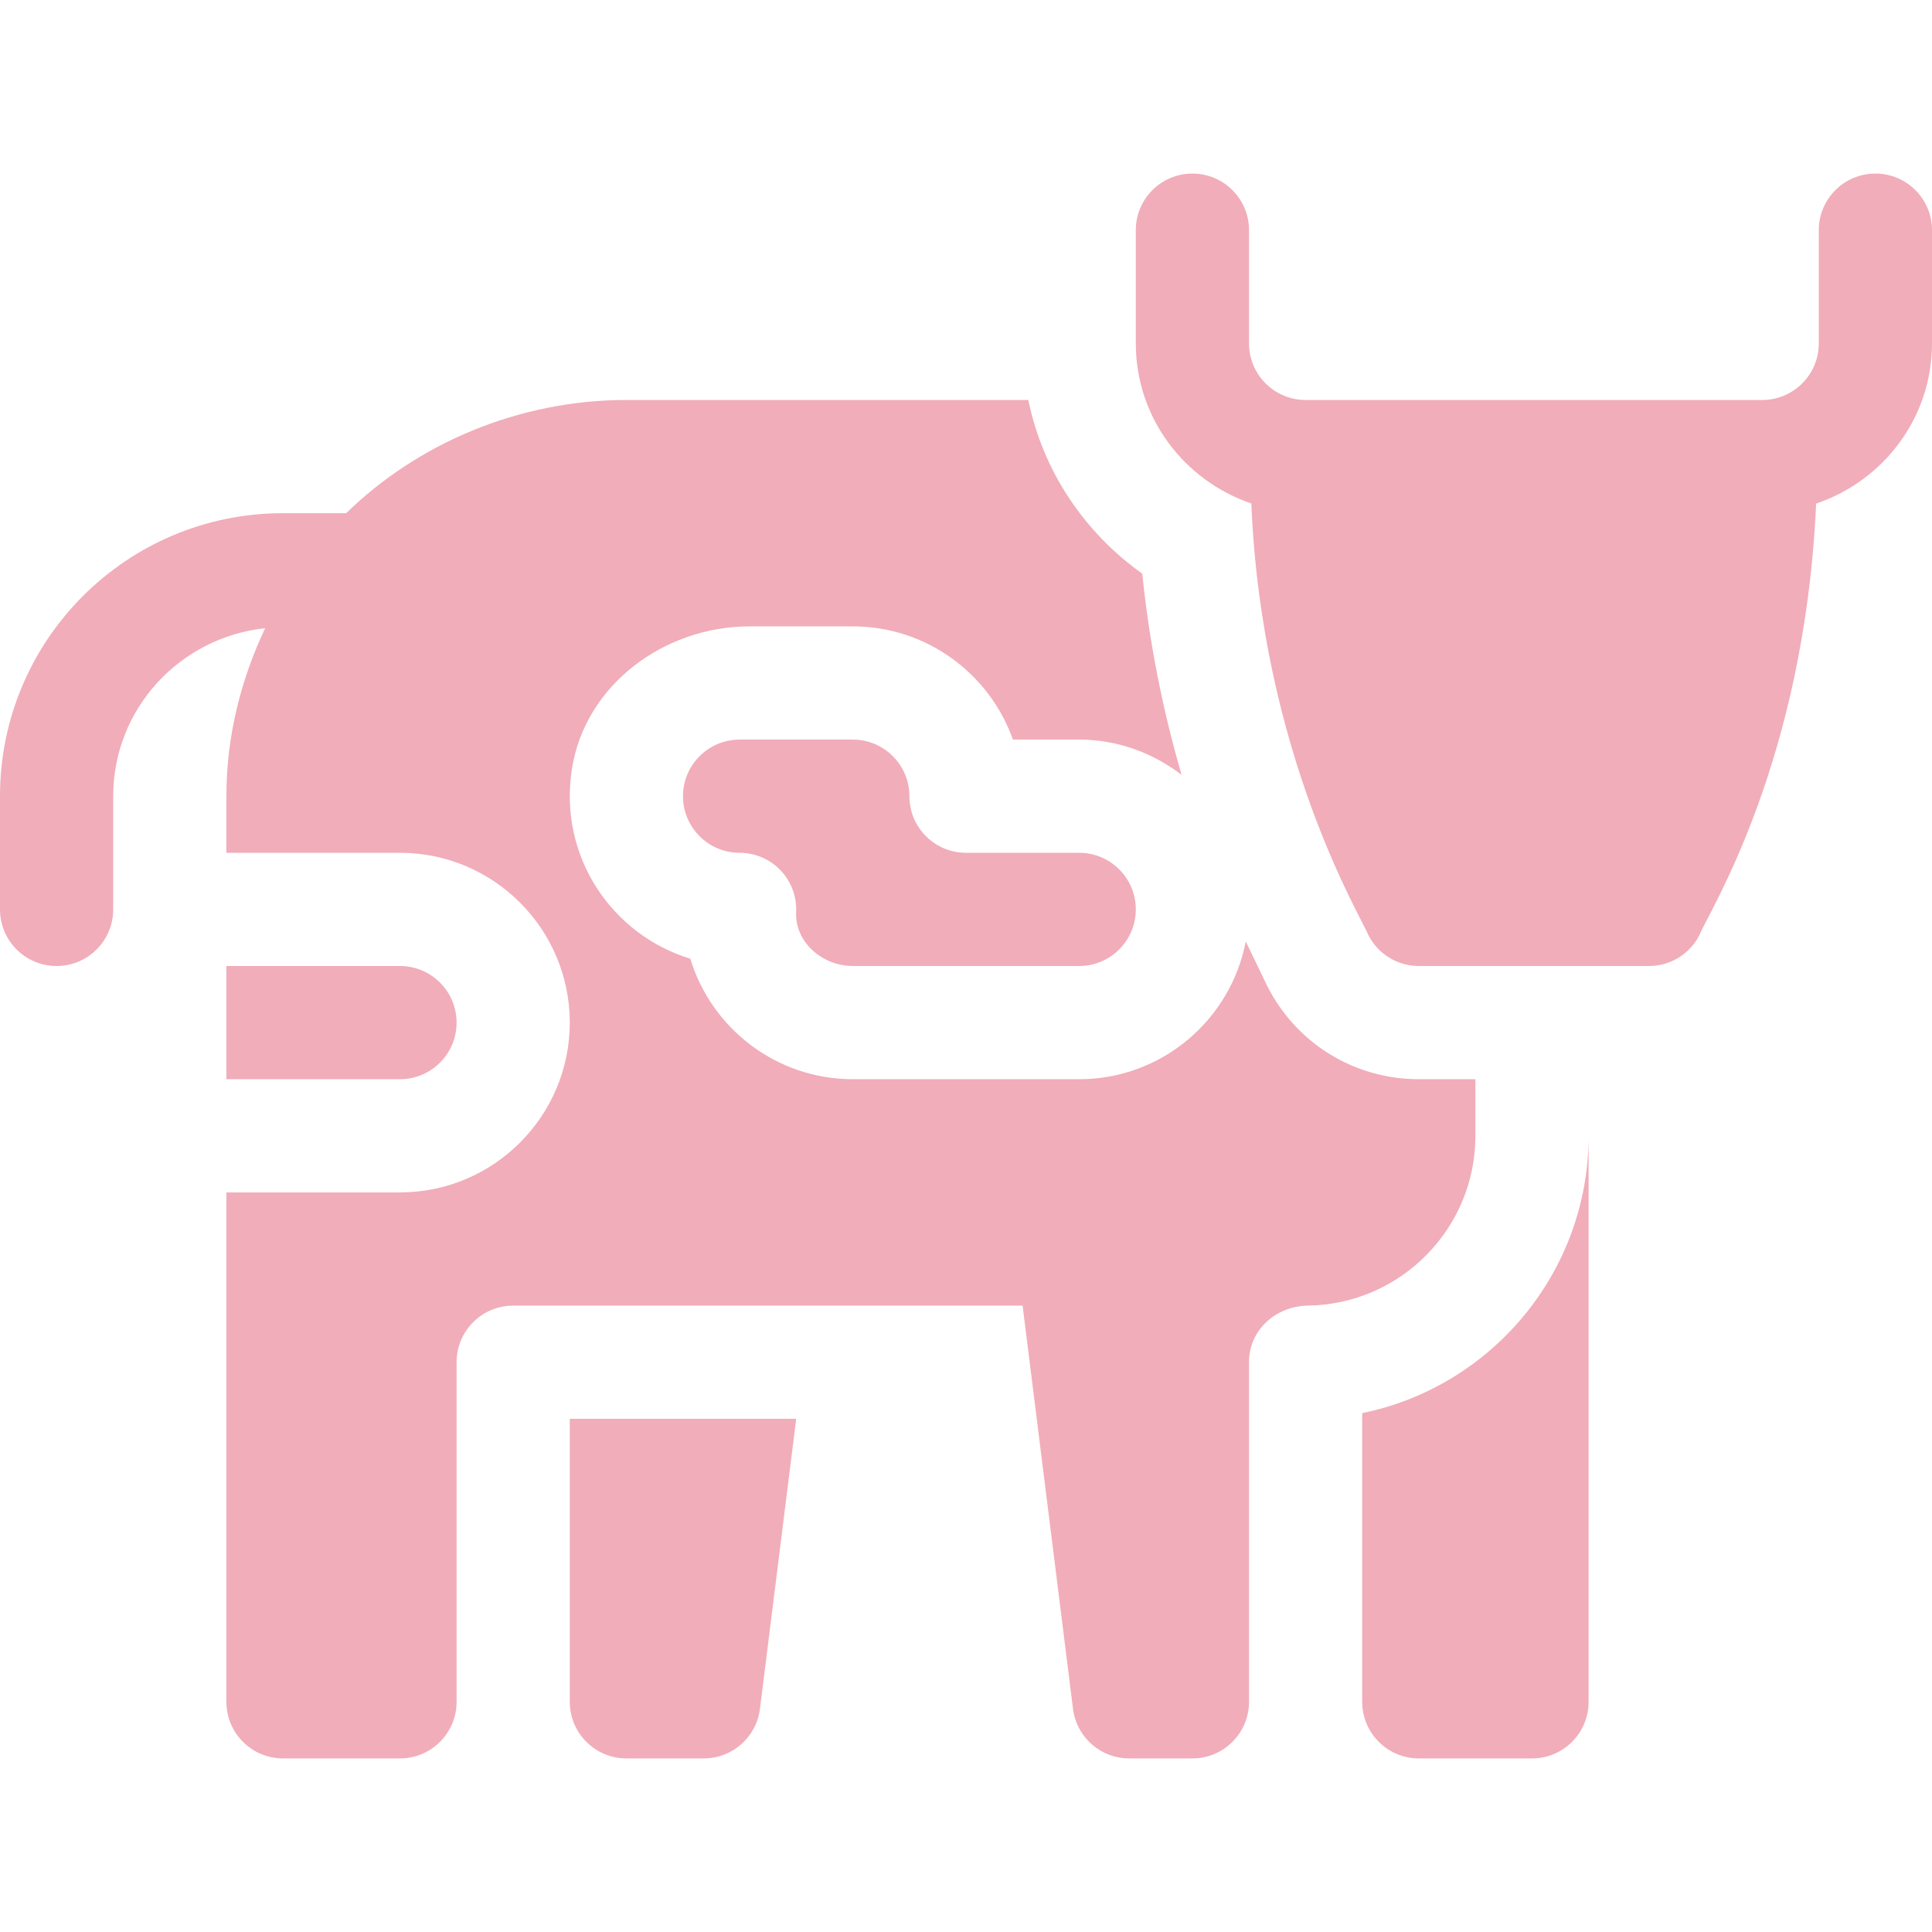<svg id="Capa_1" enable-background="new 0 0 512 512" height="512" viewBox="0 0 512 512" width="512" style="fill:#f1adb9" xmlns="http://www.w3.org/2000/svg"><g><path d="m497 46c-8.291 0-15 6.709-15 15v30c0 8.284-6.716 15-15 15h-121c-8.284 0-15-6.716-15-15v-30c0-8.291-6.709-15-15-15s-15 6.709-15 15v30c0 19.757 12.878 36.392 30.619 42.429 2.728 66.476 29.282 109.858 30.963 114.28 2.549 5.083 7.734 8.291 13.418 8.291h61c5.684 0 10.869-3.208 13.418-8.291 2.175-5.709 27.768-45.249 30.877-114.254 17.785-6.012 30.705-22.667 30.705-42.455v-30c0-8.291-6.709-15-15-15z"/><path d="m391 301v-15h-15c-17.139 0-32.549-9.521-40.239-24.844-.577-1.196 2.076 4.33-5.62-11.656-3.99 20.755-22.238 36.5-44.141 36.5h-60c-20.273 0-37.456-13.477-43.066-31.934-20.598-6.262-34.993-26.935-31.375-50.233 3.468-22.343 24.47-37.833 47.08-37.833h27.361c19.556 0 36.24 12.539 42.437 30h17.563c10.232 0 19.565 3.565 27.133 9.338-5.07-17.402-8.589-35.266-10.422-53.309-15.223-10.831-26.332-27.087-30.192-46.029h-106.519c-28.499 0-55.313 11.501-74.251 30h-16.749c-41.422 0-75 33.578-75 75v30c0 8.291 6.709 15 15 15s15-6.709 15-15v-30c0-23.196 17.703-42.122 40.272-44.522-6.408 13.568-10.272 28.552-10.272 44.522v15h46c24.814 0 45 20.186 45 45s-20.186 45-45 45h-46v135c0 8.284 6.716 15 15 15h31c8.284 0 15-6.716 15-15v-90c0-8.286 6.716-15 15-15h135l13.359 106.86c.939 7.505 7.319 13.14 14.885 13.14h16.756c8.284 0 15-6.716 15-15v-90c0-8.555 7.097-14.885 15.652-15.007 24.514-.348 44.348-20.396 44.348-44.993z"/><path d="m121 271c0-8.276-6.724-15-15-15h-46v30h46c8.276 0 15-6.724 15-15z"/><path d="m151 451c0 8.284 6.716 15 15 15h20.51c7.564 0 13.945-5.632 14.883-13.138l9.607-76.862h-60z"/><path d="m256 226c-8.291 0-15-6.709-15-15 0-8.276-6.724-15-15-15h-30c-8.276 0-15 6.724-15 15s6.724 15 15 15c8.524 0 15.374 7.09 14.984 15.699-.363 8.017 6.992 14.301 15.016 14.301h60c8.276 0 15-6.724 15-15s-6.724-15-15-15z"/><path d="m361 374.491v76.509c0 8.284 6.716 15 15 15h30c8.284 0 15-6.716 15-15v-150c0 36.226-25.811 66.519-60 73.491z"/></g></svg>
